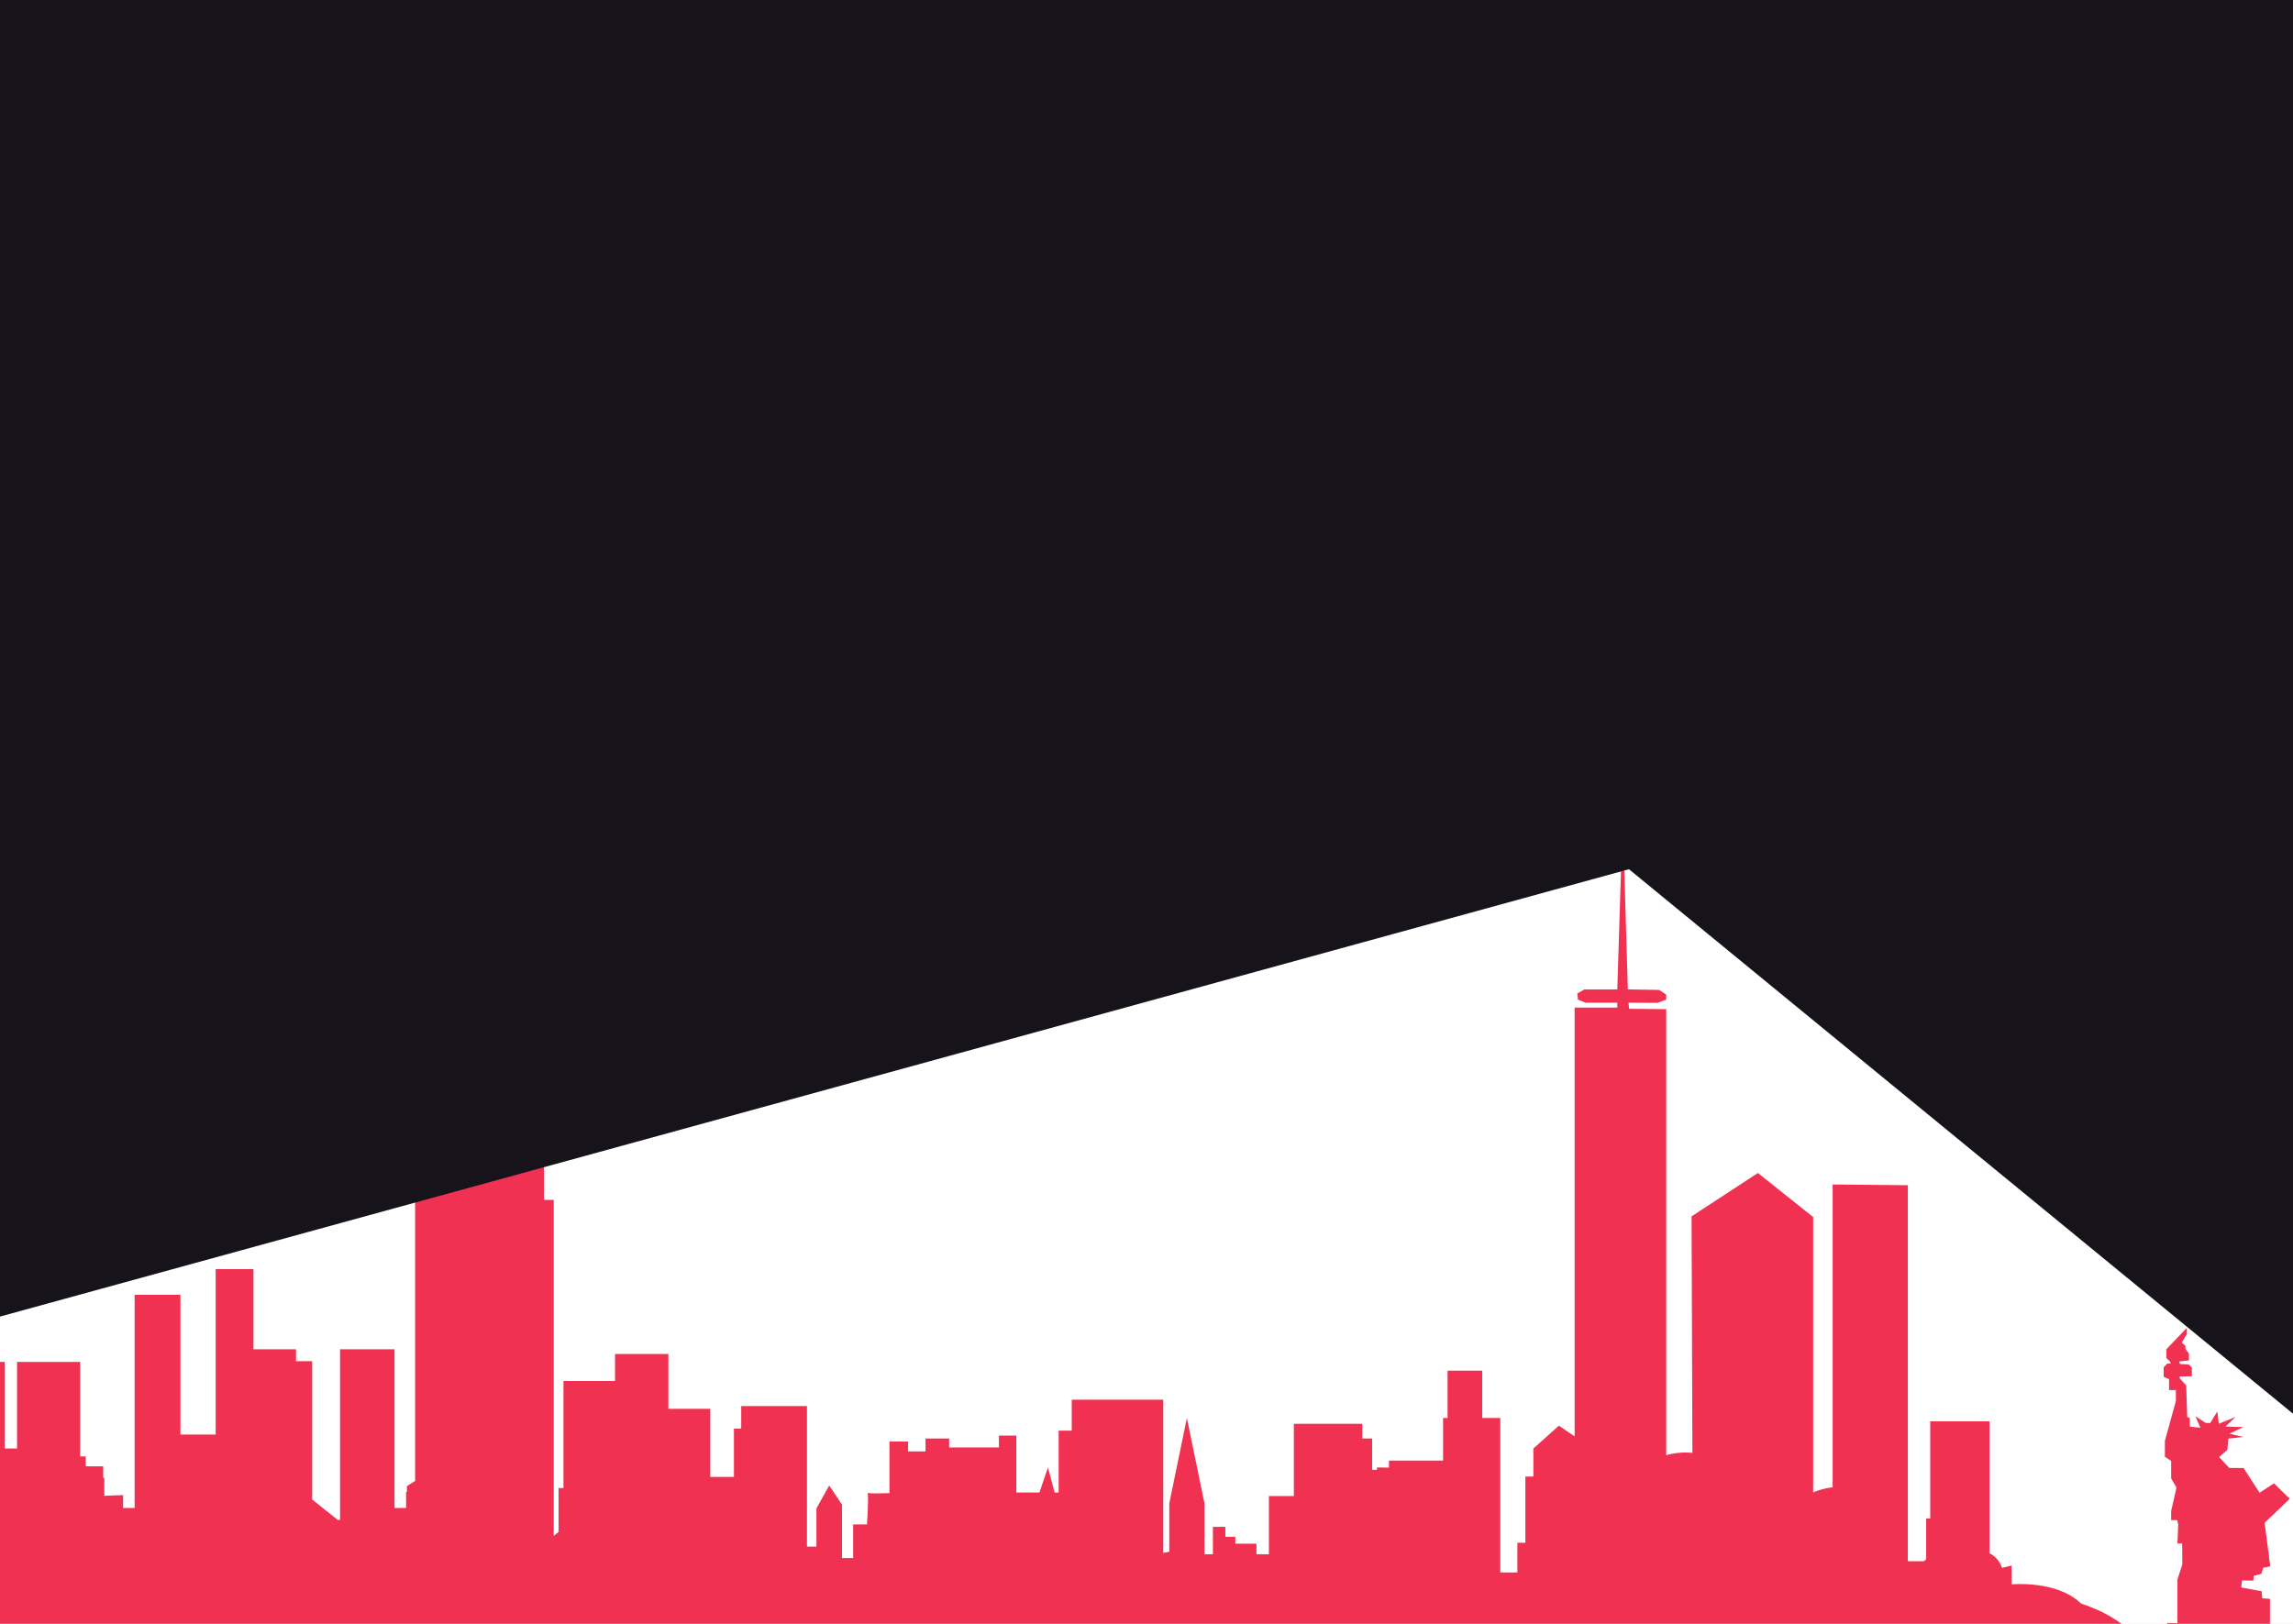 <svg width="1920" height="1360" viewBox="0 0 1920 1360" fill="none" xmlns="http://www.w3.org/2000/svg">
<rect x="0" y="0" width="1920" height="1360" fill="#333333" stroke="none"/>
<g clip-path="url(#clip0)">
<rect width="1920" height="1360" fill="white"/>
<rect width="1920" height="629" fill="white"/>
<path d="M1997 554H-550.867V1638.9H1997V554Z" fill="white"/>
<path d="M1910.78 1379.32L1921.62 1379.52V1368.86L1910.78 1369.17L1910.94 1360.66L1900.7 1360.5V1339.03L1894.26 1338.63L1893.75 1332.7L1876.64 1329.53L1877.3 1323.64L1886.81 1323.8L1887.05 1319.84L1893.5 1318.07L1894.99 1313.12L1900.95 1311.74L1896.23 1275.33C1896.23 1275.33 1918.07 1254.94 1917.31 1254.94C1916.57 1254.94 1904.16 1242.28 1904.16 1242.28L1892.01 1250.2L1878.62 1229.48H1866.71L1858.11 1220.32L1865.08 1214.19L1865.81 1204.89L1878.47 1203.5L1866.81 1200.74L1878.47 1195.2L1863.33 1194.8L1872.02 1186.69L1857.88 1192.43L1856.64 1182.14L1850.69 1191.83L1846.72 1191.64L1838.28 1186.1L1842.49 1195.79L1833.55 1194.81V1187.6L1831.43 1186.69L1830.58 1160.38L1824.99 1154.17L1825.13 1152.86L1835.3 1152.67V1145.34L1832.82 1142.77L1825.36 1142.37L1824.64 1140.23L1832.82 1139.41V1133.47L1830.09 1130.03L1829.84 1127.14L1826.86 1124.38L1831.12 1117.26V1112.1L1813.96 1130.03V1137.42L1816.94 1140.23L1817.68 1141.98H1814.7L1811.72 1145.15V1153.05L1816.19 1155.03L1816.23 1164.19H1821.92V1173.4L1812.73 1206.8V1220.08L1817.98 1223.57V1238.24L1822.44 1245.84L1817.98 1265.48V1273.16H1823.04L1823.9 1276.84L1823.25 1292.72H1827.19L1827.34 1310.22L1823.25 1322.76V1359.41L1814.7 1359.27V1368.98L1802.67 1368.87L1805.34 1380.6L1815.49 1380.55L1804.02 1397.66C1804.02 1397.66 1798.66 1366.73 1754.54 1347.54C1750.49 1345.78 1746.49 1344.32 1742.53 1343C1722.43 1323.28 1684.37 1326.93 1684.37 1326.93V1311.14L1676.4 1313.09C1674.03 1306.36 1669.71 1302.79 1665.88 1300.88V1190.39H1616.23V1271.83H1612.82V1306L1610.89 1307.55H1597.49V992.641L1534.53 992.016V1245.63C1528.32 1246.29 1522.77 1247.97 1518.21 1249.86V1019.3L1471.96 982.414L1416.4 1018.72L1417.1 1216.81C1408.77 1216 1401.42 1216.95 1395.17 1218.77V845.171L1364.11 844.885L1363.56 839.76L1387.81 839.91L1395.17 837.194V832.926L1389.28 829.081L1363.04 828.652L1358.75 683.861L1354.21 828.69H1326.62L1320.73 832.069L1321.26 837.194L1327.69 839.767H1354.21V843.869H1318.5V1203L1305.32 1193.99L1283.93 1213.19V1236.65H1277.24V1292.09H1270.55V1316.96H1256.24V1187.6H1241.13V1147.95H1212.11V1187.6H1208.32V1223.25H1163.01V1229.14C1156.84 1229.08 1152.91 1229.03 1152.91 1229.03V1231.02H1148.94V1204.8H1140.69V1192.44H1083.4V1252.99H1062.48V1301.7H1052.06V1292.87H1034.36V1287.05H1026.02V1278.75H1015.6V1301.7H1008.52V1259.04L993.807 1187.6L979.088 1259.04V1299.57L974.03 1300.58V1172.28H897.405V1198.16H886.432V1250.01H883.044L877.487 1229.03L870.344 1250.01H851.011V1202.31H836.424V1212.27H794.757V1204.8H774.971V1215.61H760.374V1207.3H744.758V1250.52C737.097 1250.76 728.539 1250.9 726.416 1250.41C727.595 1253.71 725.925 1276.71 725.925 1276.71H714.376V1304.9H705.007V1260.11L694.326 1244.11L683.617 1263.31V1295.31H675.7V1177.62H620.644V1196.49H614.54V1236.96H594.744V1179.88H559.635V1133.98H514.986V1156.62H471.819V1246.24H467.705V1283.04L463.657 1286.27V1004.95H455.477V958.663H447.296V939.082H439.106V931.368H430.18V920.682L422.736 921.871V916.535L418.273 915.941C418.273 915.941 417.858 870.833 418.273 862.532C418.735 853.23 406.497 852.342 406.497 852.342V828.705H402.78V852.139C388.457 852.568 387.768 861.343 387.768 861.343V920.682H376.615V930.179H367.689V939.676L358.754 940.271V956.879L352.055 957.474V1004.35H347.592V1240.3L340.713 1244.67V1249.47C340.308 1249.46 340.025 1249.46 340.025 1249.46V1262.97H330.353V1130.04H284.752V1272.94H282.799L261.399 1255.88V1154.96V1140.01H247.859V1130.04H212.212V1062.91H180.594V1201.47H151.07V1084.41H112.734V1262.97H103.063V1252.17L87.334 1252.77V1237.72H86.4V1228.08H71.813V1219.77H67.133V1140.61H14.275V1213.12H3.915V1140.61H-43.517V1200.65H-58.406V1225.29L-63.746 1222.79L-70.436 1229.03V1238.78L-77.117 1239.85V1293.1H-87.609V1124.39L-92.119 1120.79V1102.24L-101.186 1095.02V1052.56L-113.905 1042.81V1029.55L-115.858 1027.6V1016.69L-119.274 1014.34V1000.32L-124.162 999.534V985.507L-126.115 984.333V975.377L-129.049 973.421V965.233L-132.956 958.611L-133.078 895.411V896.577L-134.918 958.611H-137.362V970.29L-144.448 982.384V992.716L-152.025 998.759V1012.01H-157.035V1026.33L-160.573 1029.16V1040.66L-163.262 1042.81V1054.88H-166.149V1096.31H-173.396V1106.9H-181.85V1285.69H-192.097V1276.09H-197.994V1187.58H-293.66V1299.71C-301.133 1300.08 -308.417 1300.04 -308.417 1298.49V1315.29L-312.588 1318.61V1262.94H-339.667V1320.87H-353.207V1248.82H-416.755V1347.32H-432.899V1296.59H-495.598V1332.47V1428.76L1947.07 1427.52C1947.54 1389.11 1910.78 1379.32 1910.78 1379.32" fill="#F03151"/>
<path d="M0 0H1920V1184L1364 728L-14 1106.5L0 0Z" fill="#16141A"/>
</g>
<defs>
<clipPath id="clip0">
<rect width="1920" height="1360" fill="white"/>
</clipPath>
</defs>
</svg>

